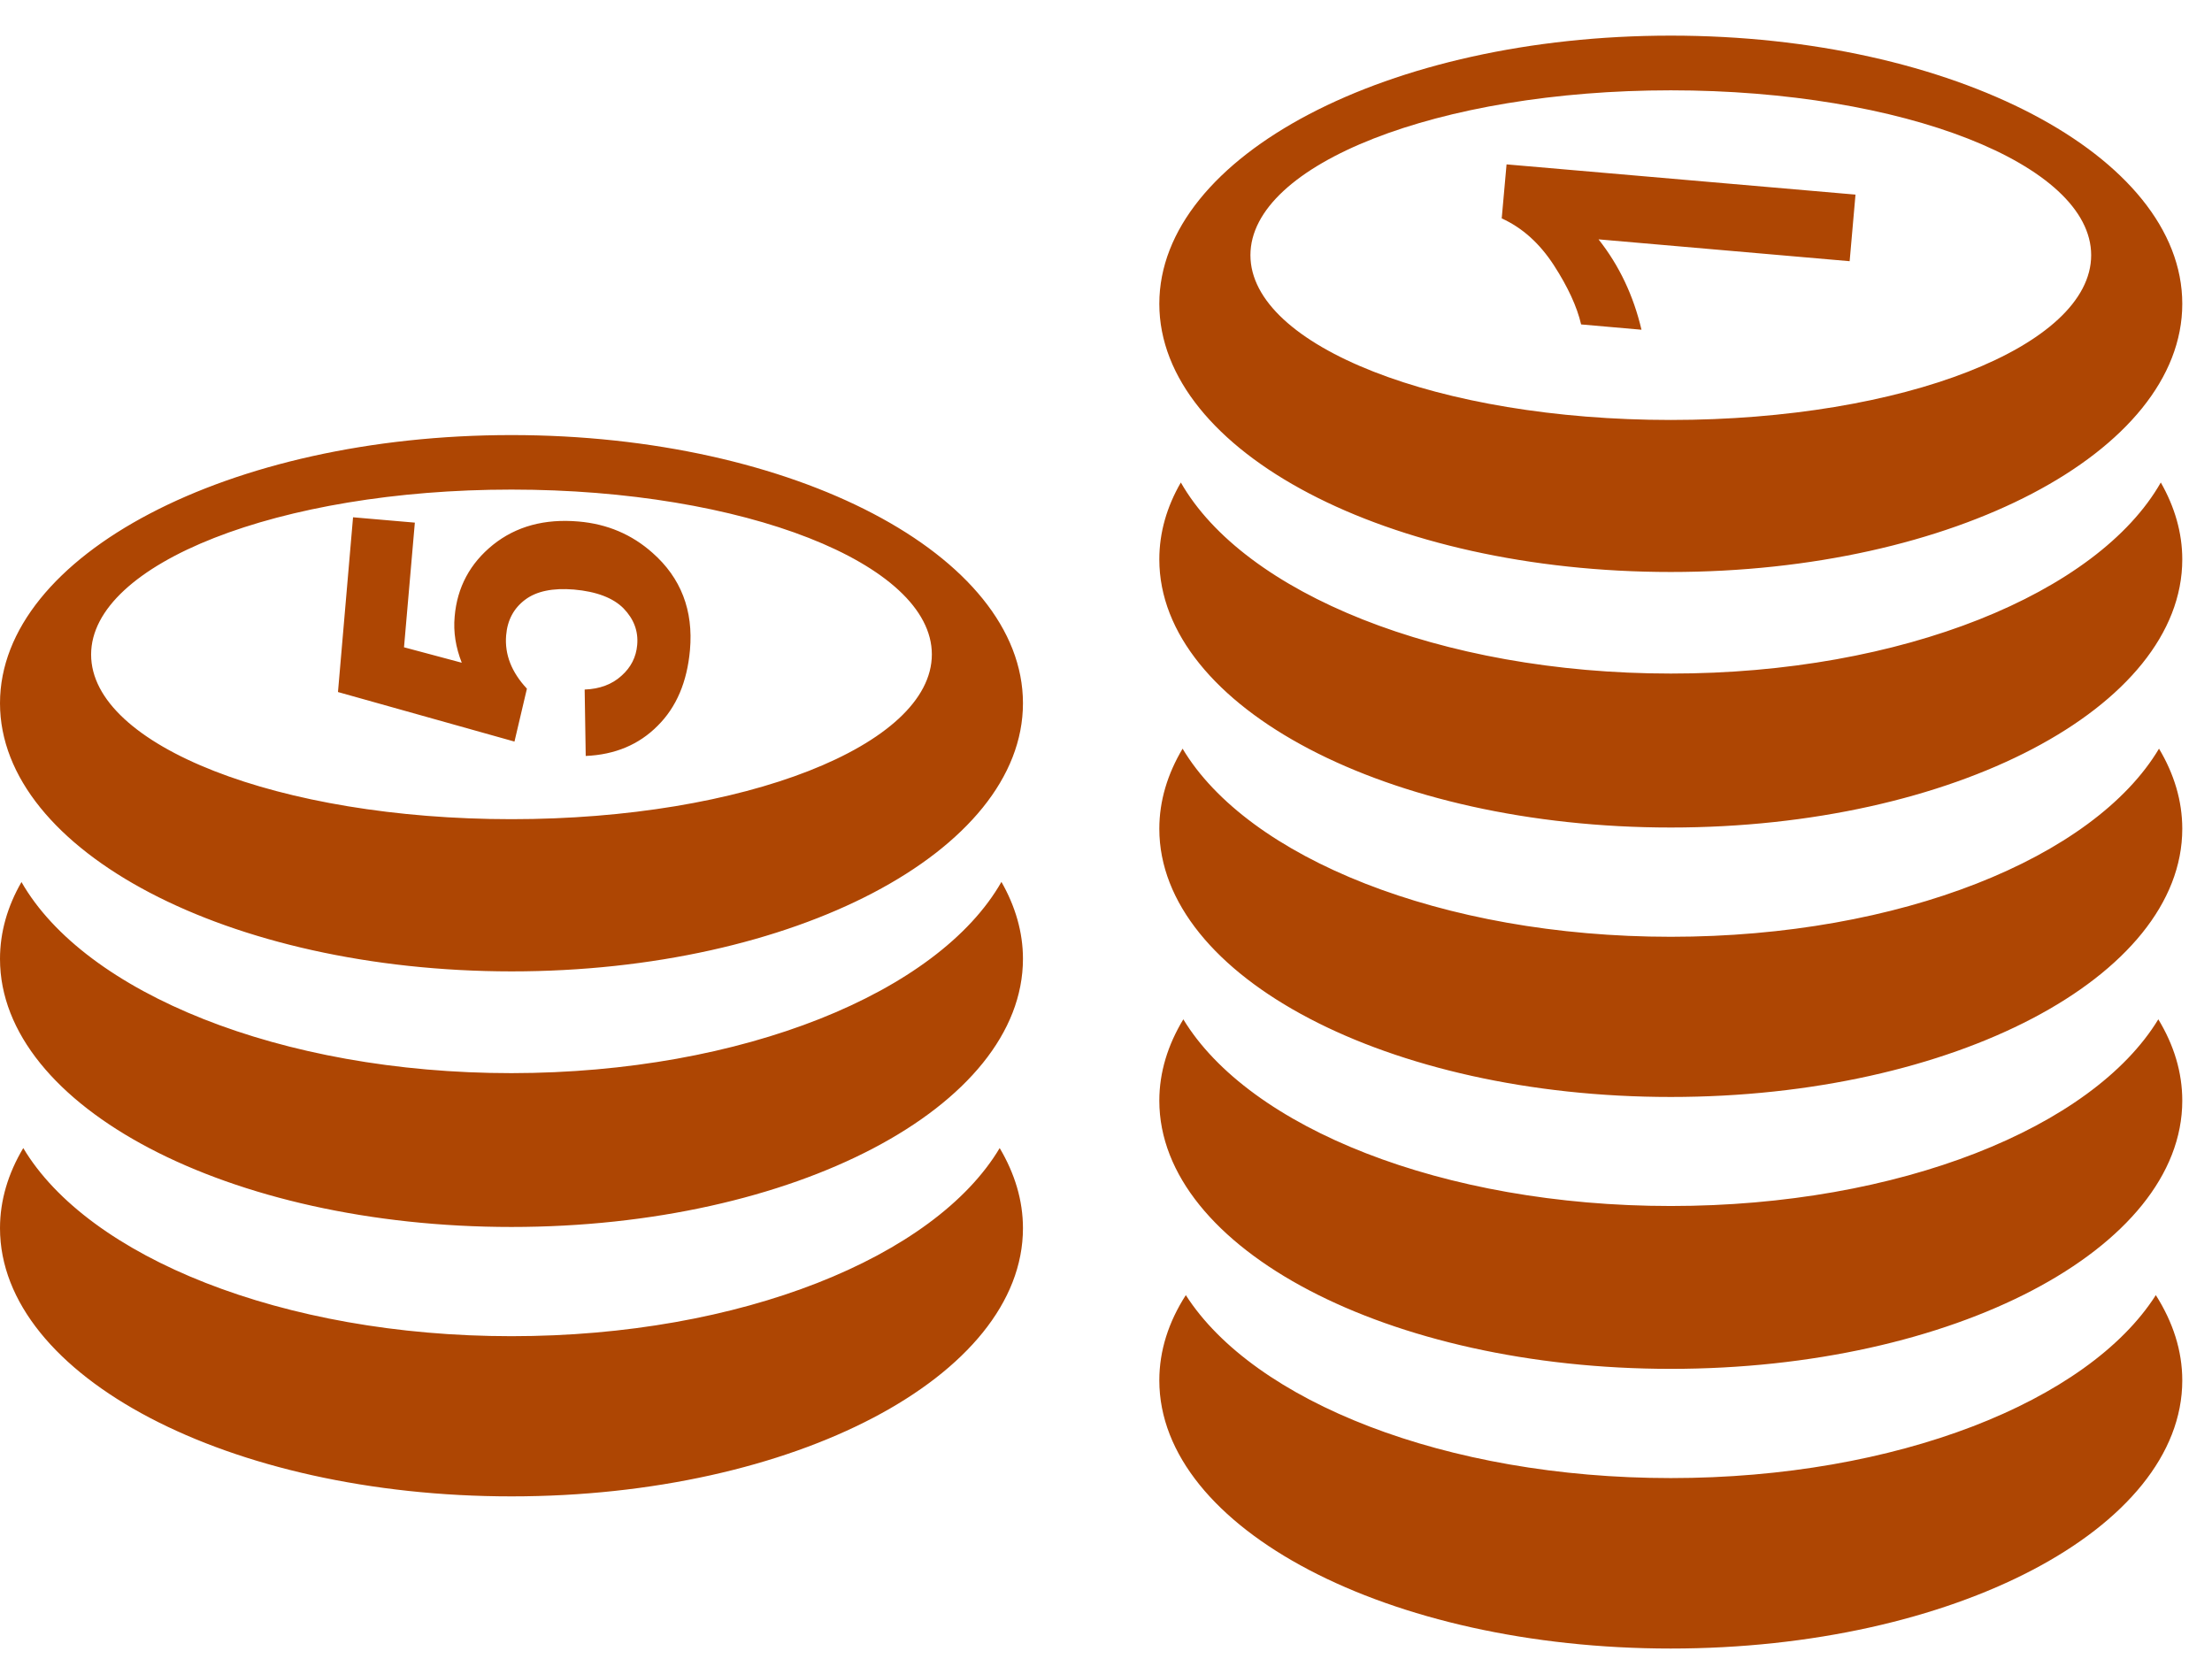 <svg width="48" height="36" viewBox="0 0 48 36" fill="none" xmlns="http://www.w3.org/2000/svg">
<g clip-path="url(#clip0_1700_163)">
<path fill-rule="evenodd" clip-rule="evenodd" d="M46.85 16.246C47.178 16.794 47.355 17.379 47.355 17.984C47.355 21.198 42.384 23.804 36.256 23.804C30.129 23.804 25.157 21.198 25.157 17.984C25.157 17.379 25.335 16.794 25.662 16.246C27.073 18.609 31.281 20.328 36.256 20.328C41.232 20.328 45.44 18.613 46.85 16.246ZM21.693 24.913C22.02 25.465 22.198 26.047 22.198 26.651C22.198 29.866 17.226 32.471 11.099 32.471C4.971 32.471 0 29.866 0 26.651C0 26.047 0.177 25.461 0.505 24.913C1.915 27.276 6.128 28.995 11.099 28.995C16.074 28.995 20.282 27.28 21.693 24.913ZM12.71 16.404L12.687 14.963C13.014 14.951 13.28 14.851 13.484 14.666C13.693 14.481 13.804 14.258 13.827 13.996C13.854 13.695 13.754 13.433 13.531 13.202C13.307 12.975 12.945 12.836 12.455 12.793C11.997 12.755 11.642 12.828 11.396 13.013C11.149 13.198 11.01 13.456 10.983 13.788C10.949 14.2 11.099 14.585 11.434 14.944L11.164 16.092L7.334 15.017L7.661 11.225L9.002 11.341L8.767 14.046L10.02 14.381C9.889 14.046 9.835 13.714 9.866 13.379C9.92 12.743 10.201 12.223 10.698 11.822C11.199 11.421 11.819 11.252 12.559 11.317C13.176 11.371 13.708 11.595 14.159 11.996C14.775 12.539 15.049 13.244 14.972 14.107C14.91 14.797 14.679 15.345 14.271 15.749C13.866 16.158 13.346 16.377 12.71 16.404ZM11.099 10.624C16.136 10.624 20.221 12.227 20.221 14.2C20.221 16.177 16.136 17.776 11.099 17.776C6.062 17.776 1.977 16.181 1.977 14.204C1.977 12.227 6.062 10.624 11.099 10.624ZM11.099 9.441C17.226 9.441 22.198 12.046 22.198 15.26C22.198 18.474 17.226 21.079 11.099 21.079C4.971 21.075 0 18.47 0 15.26C0 12.046 4.971 9.441 11.099 9.441ZM21.731 19.137C22.032 19.665 22.198 20.227 22.198 20.805C22.198 24.019 17.226 26.625 11.099 26.625C4.971 26.625 0 24.019 0 20.809C0 20.227 0.162 19.669 0.466 19.14C1.838 21.538 6.077 23.287 11.099 23.287C16.12 23.283 20.363 21.538 21.731 19.137ZM40.264 4.223L40.137 5.668L34.688 5.194C35.139 5.764 35.447 6.419 35.62 7.155L34.31 7.04C34.221 6.654 34.021 6.223 33.717 5.753C33.408 5.279 33.035 4.943 32.587 4.739L32.692 3.567L40.264 4.223ZM36.256 1.96C41.293 1.96 45.378 3.564 45.378 5.537C45.378 7.514 41.293 9.113 36.256 9.113C31.219 9.113 27.134 7.51 27.134 5.537C27.134 3.56 31.219 1.96 36.256 1.96ZM36.256 0.773C42.384 0.773 47.355 3.379 47.355 6.593C47.355 9.807 42.384 12.412 36.256 12.412C30.129 12.412 25.157 9.807 25.157 6.593C25.157 3.379 30.129 0.773 36.256 0.773ZM46.889 10.47C47.19 10.998 47.355 11.56 47.355 12.138C47.355 15.352 42.384 17.957 36.256 17.957C30.129 17.957 25.157 15.352 25.157 12.138C25.157 11.556 25.319 10.998 25.624 10.47C26.992 12.867 31.235 14.616 36.256 14.616C41.278 14.62 45.521 12.87 46.889 10.47ZM46.781 28.104C47.151 28.686 47.355 29.307 47.355 29.954C47.355 33.168 42.384 35.773 36.256 35.773C30.129 35.773 25.157 33.168 25.157 29.954C25.157 29.307 25.358 28.686 25.732 28.104C27.208 30.409 31.362 32.074 36.256 32.074C41.151 32.074 45.309 30.413 46.781 28.104ZM46.835 22.119C47.174 22.678 47.355 23.268 47.355 23.884C47.355 27.099 42.384 29.704 36.256 29.704C30.129 29.704 25.157 27.099 25.157 23.884C25.157 23.268 25.342 22.674 25.678 22.119C27.104 24.47 31.3 26.17 36.256 26.17C41.212 26.17 45.405 24.47 46.835 22.119Z" fill="#AE4603"/>
</g>
<defs>
<clipPath id="clip0_1700_163">
<rect width="47.355" height="35" fill="white" transform="translate(0 0.773)"/>
</clipPath>
</defs>
</svg>
